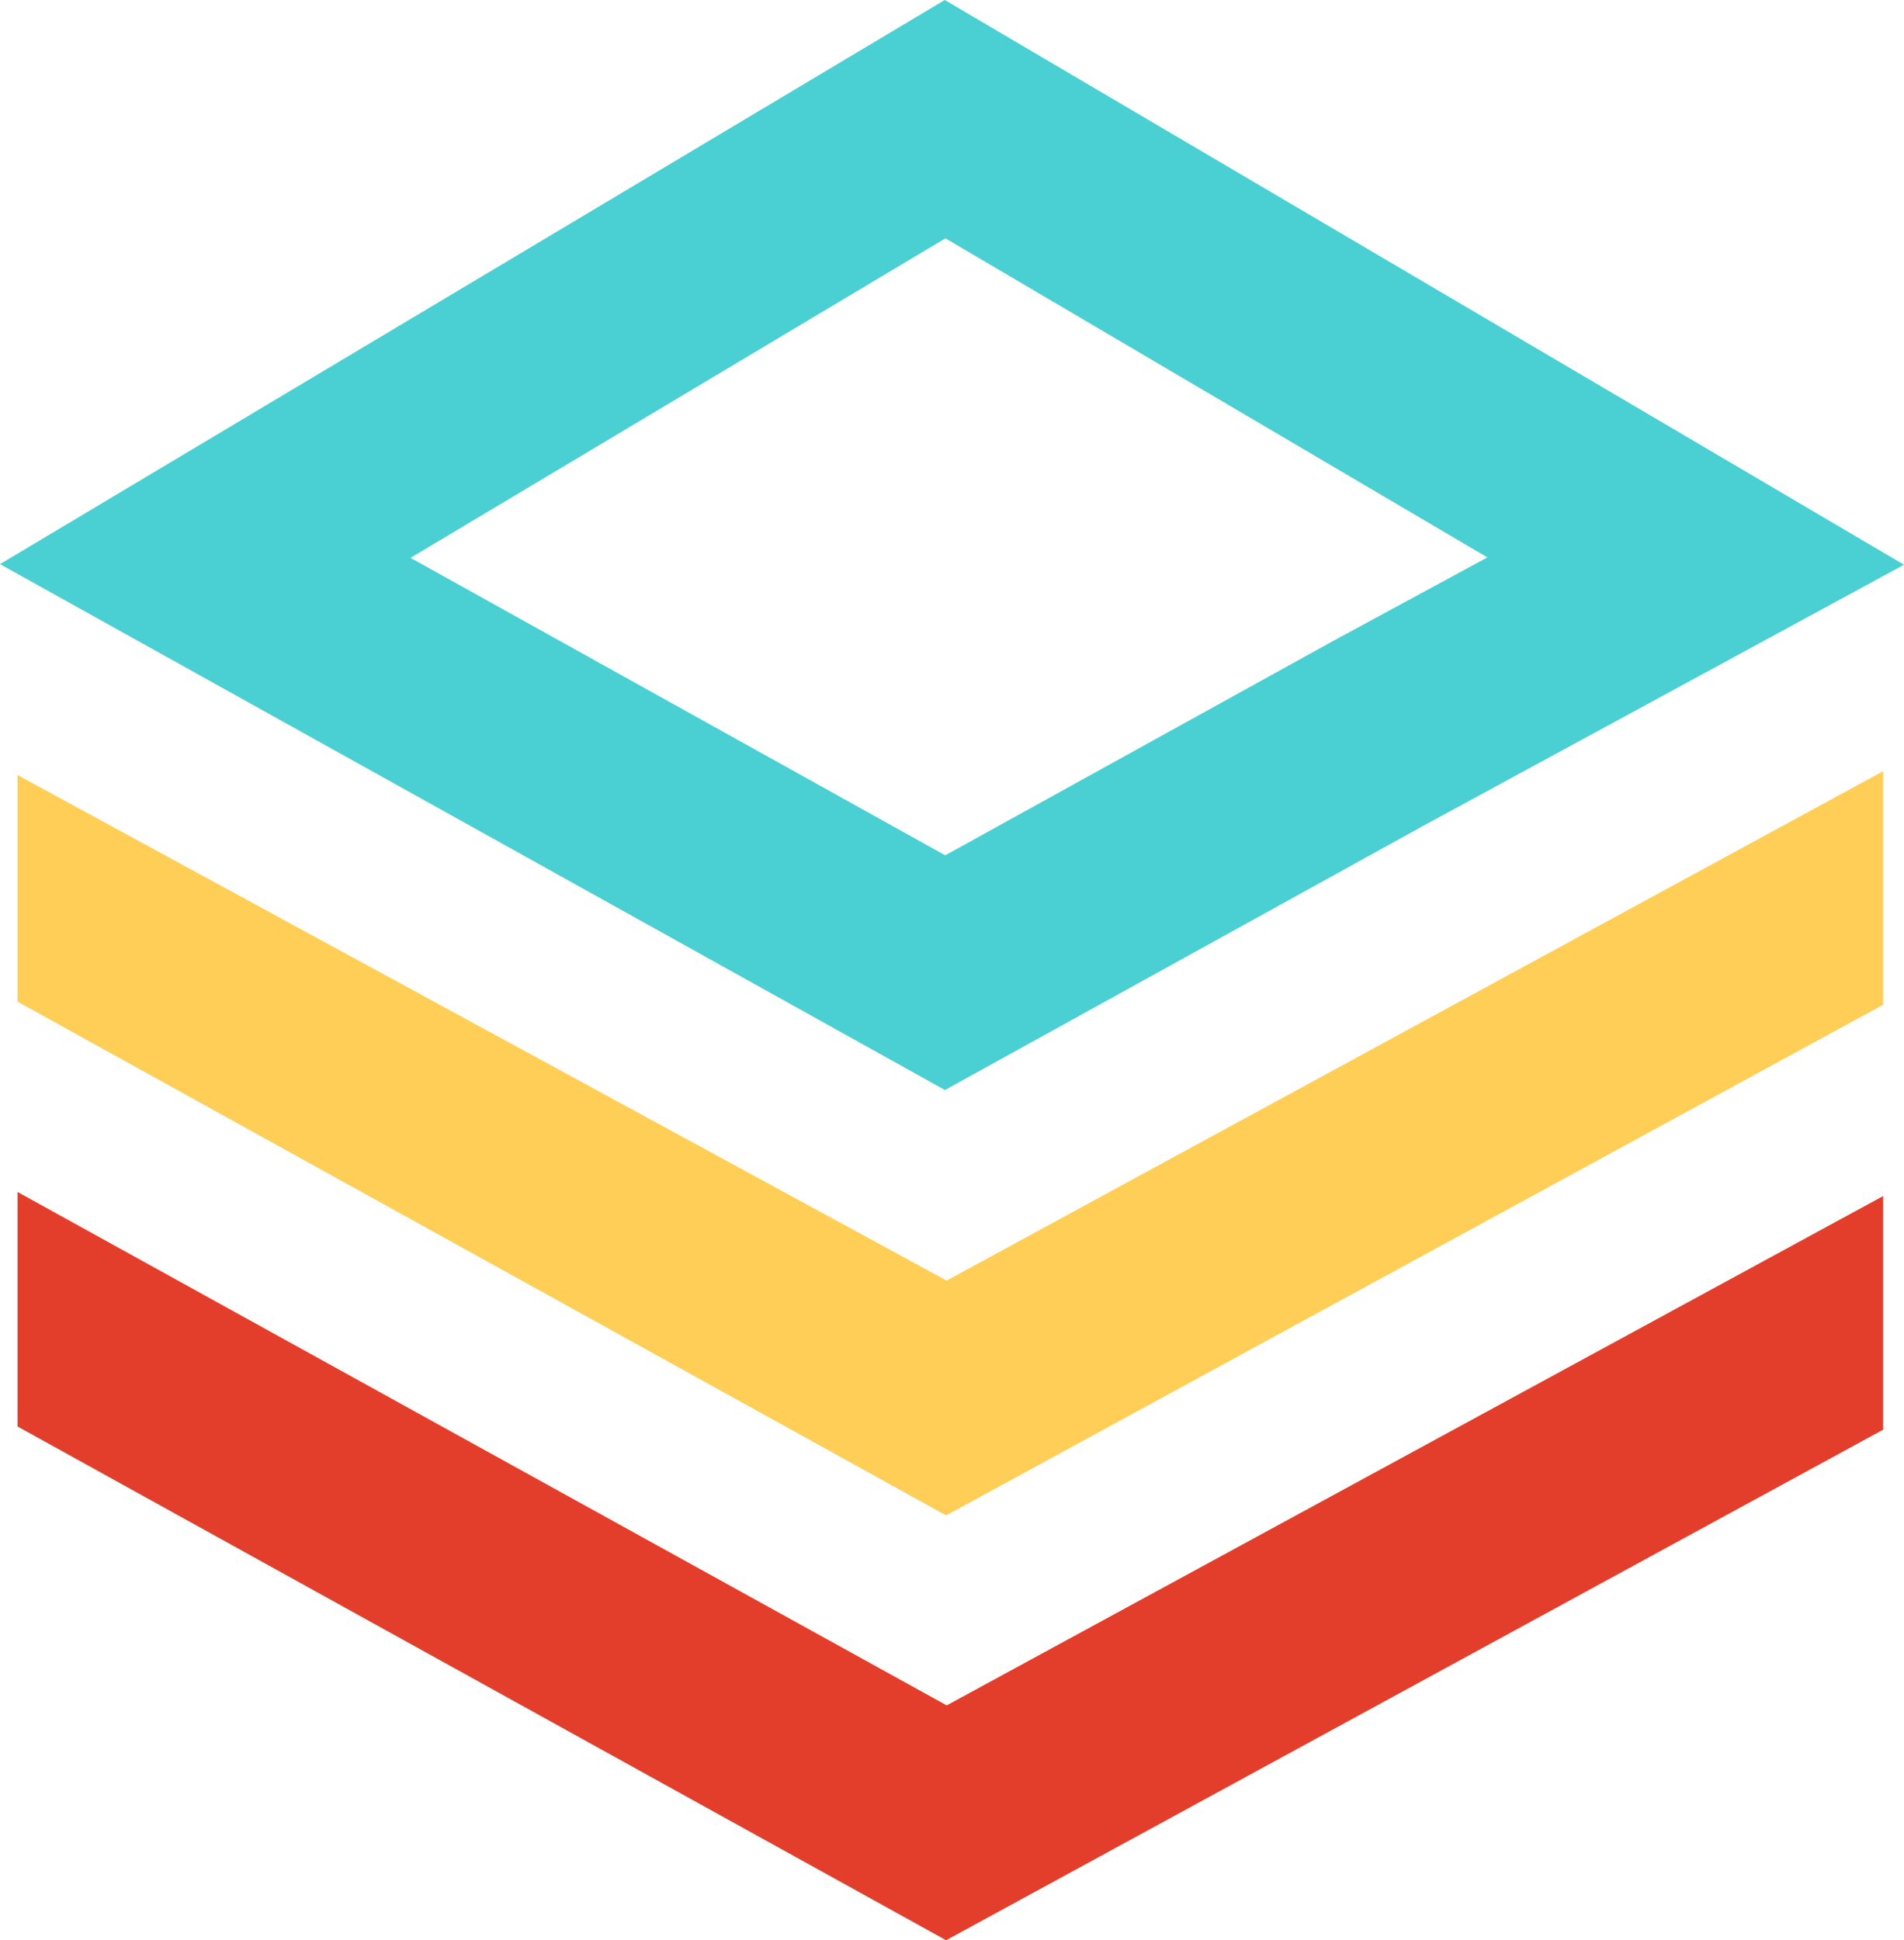 <?xml version="1.0" encoding="UTF-8" standalone="no"?>
<!-- Created with Inkscape (http://www.inkscape.org/) -->

<svg
   width="55.089mm"
   height="56.132mm"
   viewBox="0 0 55.089 56.132"
   version="1.1"
   id="svg1"
   inkscape:version="1.4 (86a8ad7, 2024-10-11)"
   sodipodi:docname="maplibre_layerhub2.svg"
   xmlns:inkscape="http://www.inkscape.org/namespaces/inkscape"
   xmlns:sodipodi="http://sodipodi.sourceforge.net/DTD/sodipodi-0.dtd"
   xmlns="http://www.w3.org/2000/svg"
   xmlns:svg="http://www.w3.org/2000/svg">
  <sodipodi:namedview
     id="namedview1"
     pagecolor="#ffffff"
     bordercolor="#999999"
     borderopacity="1"
     inkscape:showpageshadow="2"
     inkscape:pageopacity="0"
     inkscape:pagecheckerboard="0"
     inkscape:deskcolor="#d1d1d1"
     inkscape:document-units="mm"
     inkscape:zoom="1.3316682"
     inkscape:cx="69.837218"
     inkscape:cy="206.88337"
     inkscape:window-width="2160"
     inkscape:window-height="1334"
     inkscape:window-x="-11"
     inkscape:window-y="-11"
     inkscape:window-maximized="1"
     inkscape:current-layer="layer1" />
  <defs
     id="defs1" />
  <g
     inkscape:label="图层 1"
     inkscape:groupmode="layer"
     id="layer1"
     transform="translate(-193.146,-79.64)">
    <path
       d="m 220.481,79.64 27.754,16.338 -13.929,7.564 -13.82,7.633 -27.34,-15.214 z m 0.019,6.895 -15.476,9.244 15.471,8.606 11.212,-6.196 4.474,-2.423 z"
       id="path15"
       style="fill:#4acfd2;fill-opacity:1;stroke-width:0.221" />
    <path
       d="m 247.632,101.951 v 6.757 L 220.52,123.481 193.654,108.618 v -6.555 l 26.881,14.625 z"
       id="path14"
       style="fill:#ffce56;fill-opacity:1;stroke-width:0.221" />
    <path
       d="m 193.654,114.124 26.883,14.853 27.095,-14.735 v 6.759 L 220.52,135.772 193.654,120.909 Z"
       id="path1-1"
       style="fill:#e23e2b;fill-opacity:1;stroke-width:0.221" />
  </g>
</svg>
